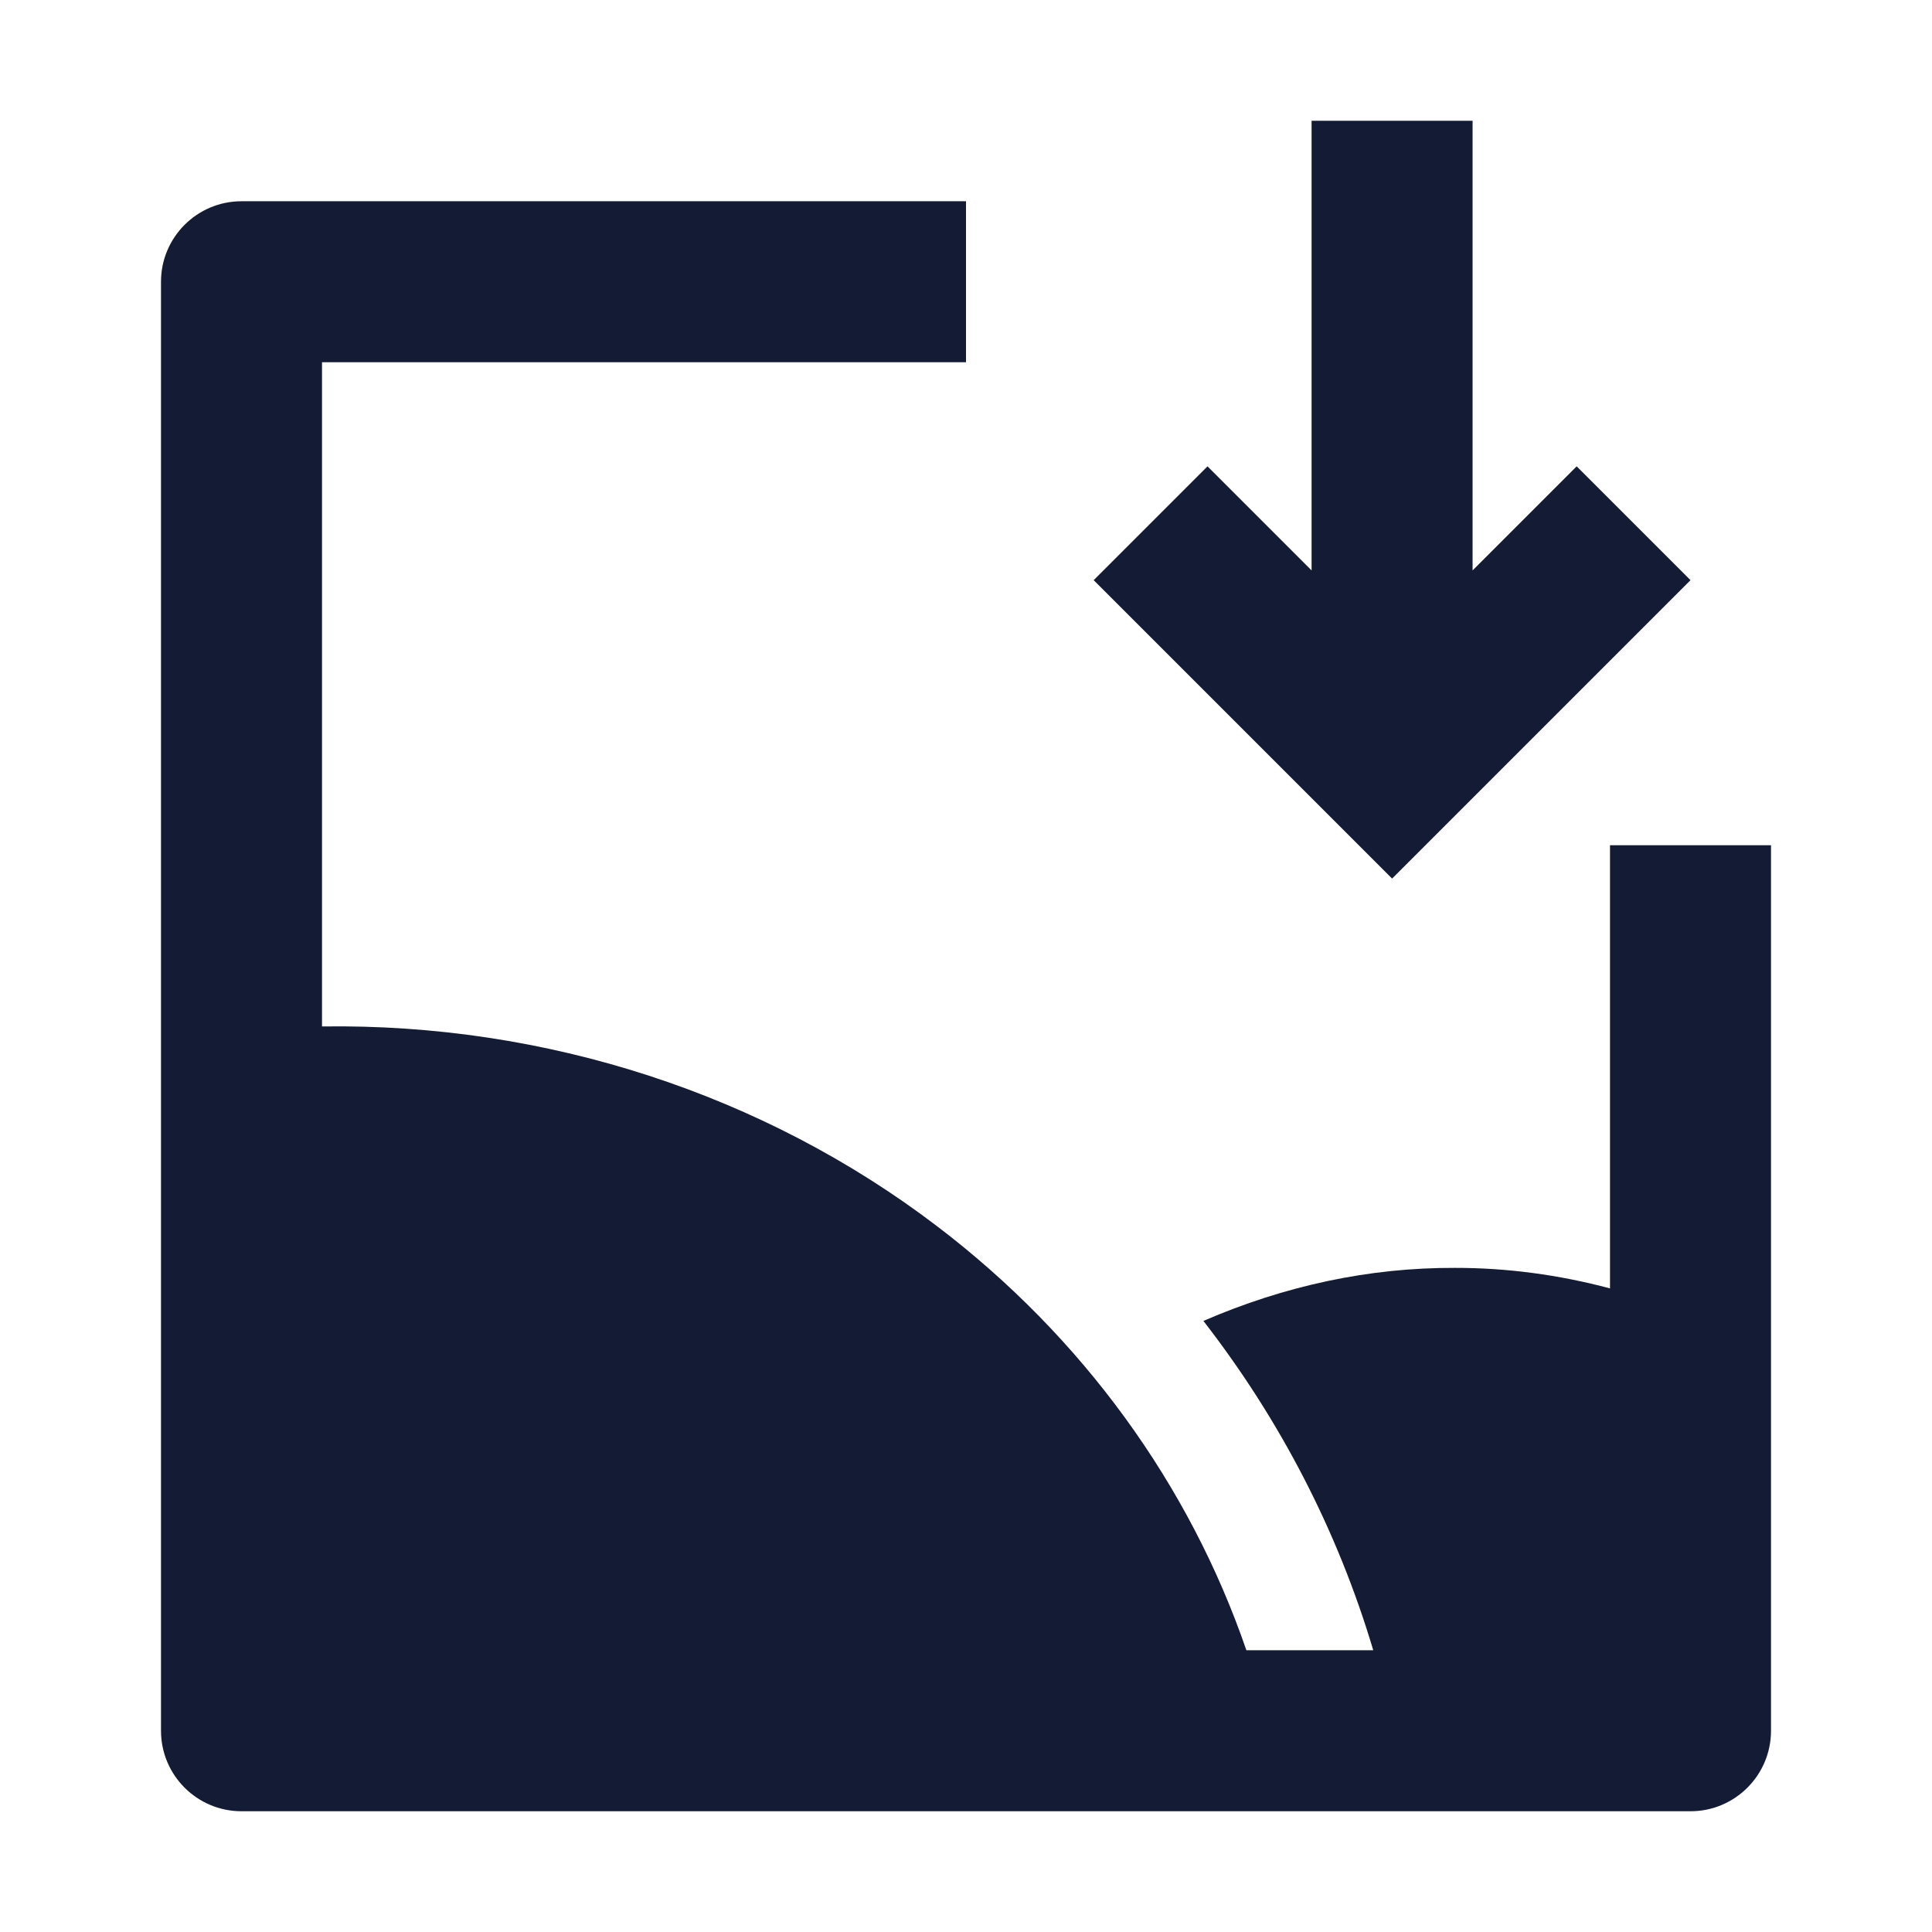 <svg width="24" height="24" viewBox="0 0 24 24" fill="none" xmlns="http://www.w3.org/2000/svg">
<path d="M2 3.5C2 2.948 2.448 2.5 3 2.5H12V4.5H4V12.751C6.774 12.71 9.482 13.586 11.648 15.238C13.444 16.607 14.774 18.437 15.483 20.5H17.059C16.617 19.015 15.899 17.632 14.949 16.409C15.959 15.972 17.006 15.746 18.072 15.75C18.721 15.749 19.366 15.836 20 16.005V10.5H22V21.5C22 22.052 21.552 22.5 21 22.5H3C2.448 22.5 2 22.052 2 21.5V3.5Z" fill="#141B34"/>
<path fill-rule="evenodd" clip-rule="evenodd" d="M17.293 10.914L21 7.207L19.586 5.793L18.293 7.086V1.5H16.293V7.086L15 5.793L13.586 7.207L17.293 10.914Z" fill="#141B34"/>
</svg>
